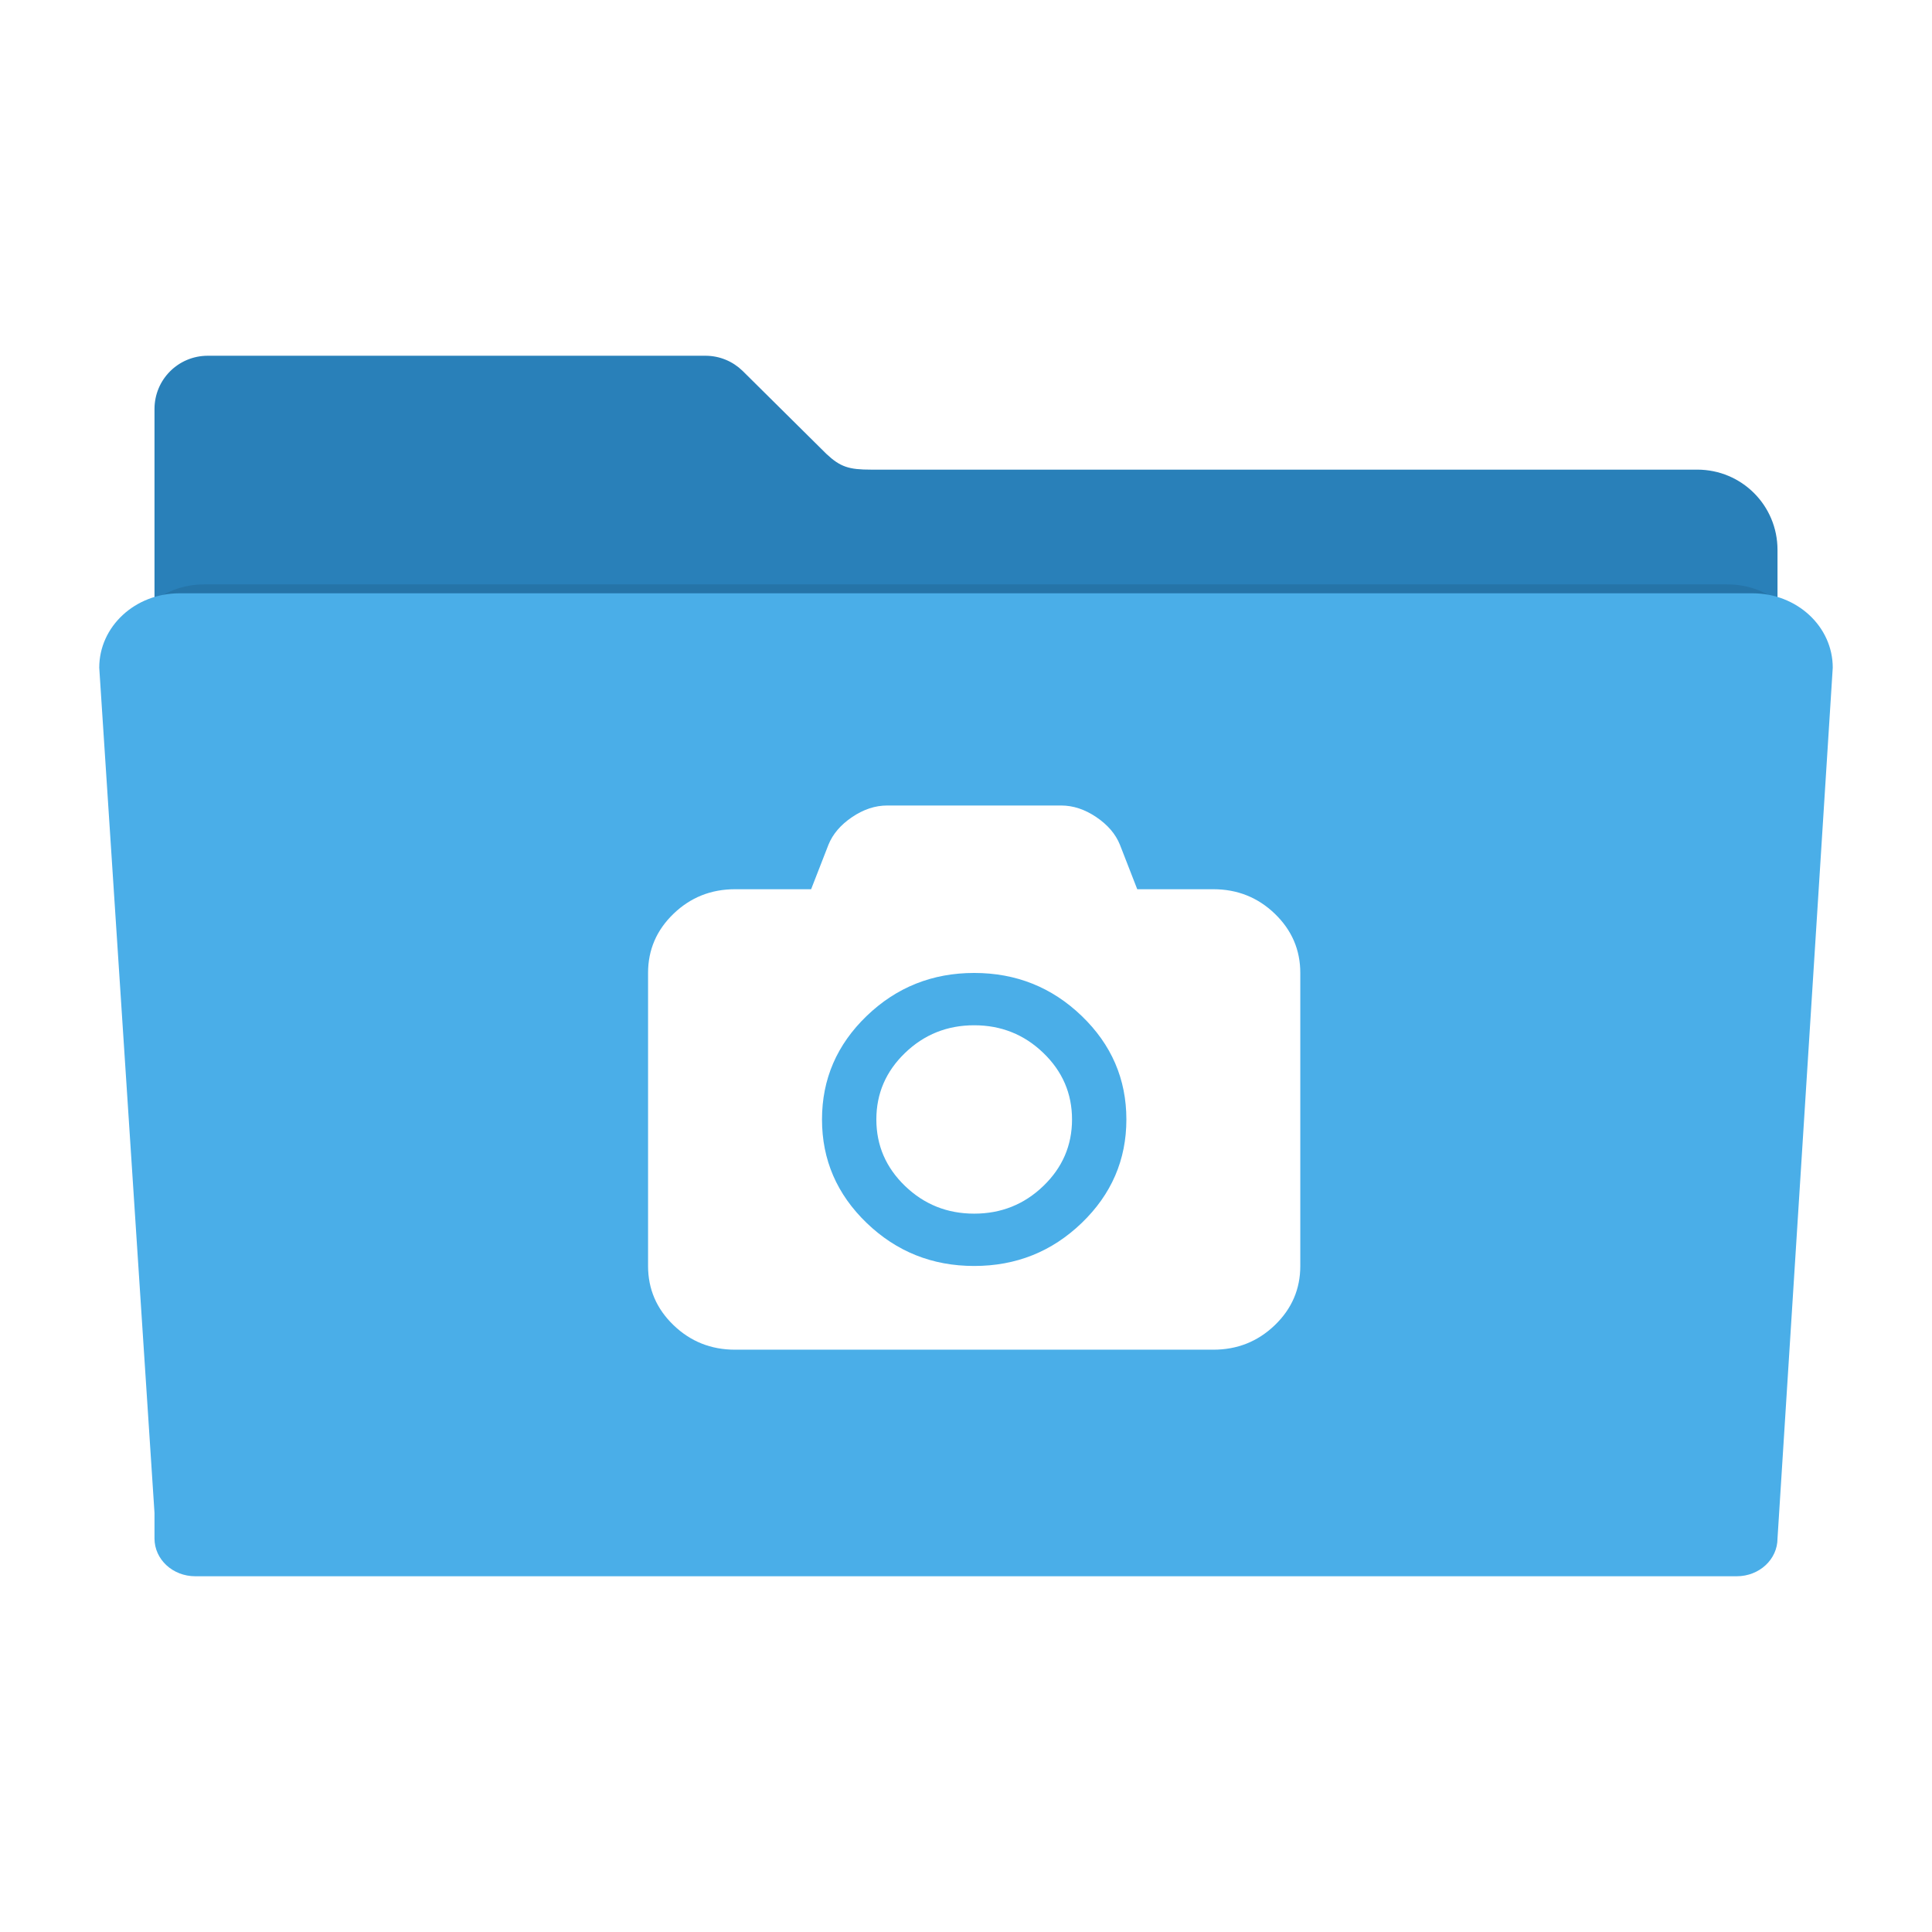 <?xml version="1.0" encoding="UTF-8" standalone="no"?>
<!-- Created with Inkscape (http://www.inkscape.org/) -->

<svg
   xmlns:sketch="http://www.bohemiancoding.com/sketch/ns"
   xmlns:dc="http://purl.org/dc/elements/1.1/"
   xmlns:cc="http://creativecommons.org/ns#"
   xmlns:rdf="http://www.w3.org/1999/02/22-rdf-syntax-ns#"
   xmlns:svg="http://www.w3.org/2000/svg"
   xmlns="http://www.w3.org/2000/svg"
   xmlns:sodipodi="http://sodipodi.sourceforge.net/DTD/sodipodi-0.dtd"
   xmlns:inkscape="http://www.inkscape.org/namespaces/inkscape"
   id="svg2"
   version="1.1"
   inkscape:version="0.91 r13725"
   width="512"
   height="512"
   sodipodi:docname="folder-camera.svg"
   viewBox="0 0 512 512">
  <defs
     id="defs6">
    <filter
       inkscape:collect="always"
       style="color-interpolation-filters:sRGB"
       id="filter4166"
       x="-0.028"
       width="1.056"
       y="-0.05"
       height="1.099">
      <feGaussianBlur
         inkscape:collect="always"
         stdDeviation="5.9"
         id="feGaussianBlur4168" />
    </filter>
  </defs>
  <sodipodi:namedview
     pagecolor="#ffffff"
     bordercolor="#666666"
     borderopacity="1"
     objecttolerance="10"
     gridtolerance="10"
     guidetolerance="10"
     inkscape:pageopacity="0"
     inkscape:pageshadow="2"
     inkscape:window-width="1920"
     inkscape:window-height="1008"
     id="namedview4"
     showgrid="false"
     inkscape:zoom="0.4609375"
     inkscape:cx="6.1612005"
     inkscape:cy="304.46462"
     inkscape:window-x="0"
     inkscape:window-y="32"
     inkscape:window-maximized="1"
     inkscape:current-layer="svg2"
     inkscape:document-units="px" />
  <path
     style="fill:#2980b9;fill-opacity:1;fill-rule:evenodd;stroke:#000000;stroke-width:0;stroke-linecap:butt;stroke-linejoin:miter;stroke-miterlimit:4;stroke-dasharray:none;stroke-opacity:1"
     d="m 55.067,94.277 c -7.824,0 -14.124,6.298 -14.124,14.122 l 0,37.329 0,120.132 0,121.546 0,7.307 c 0,5.988 4.82,10.807 10.807,10.807 l 408.499,0 c 5.988,0 10.809,-4.82 10.809,-10.807 l 0,-128.853 -0.002,0 0,-120.132 c 0,-11.783 -9.486,-21.269 -21.269,-21.269 l -218.968,0 c -5.816,0 -8.114,-0.685 -11.839,-4.189 L 197.013,98.501 c -0.075,-0.076 -0.152,-0.15 -0.228,-0.225 l -0.044,-0.043 -0.002,0.002 c -2.537,-2.449 -5.988,-3.958 -9.81,-3.958 z"
     id="rect2982-2"
     inkscape:connector-curvature="0"
     sodipodi:nodetypes="sscccssssccssccccccss" />
  <path
     style="opacity:0.3;fill:#000000;fill-opacity:1;fill-rule:evenodd;stroke:#000000;stroke-width:0;stroke-linecap:butt;stroke-linejoin:miter;stroke-miterlimit:4;stroke-dasharray:none;stroke-opacity:1;filter:url(#filter4166)"
     d="m 28.241,148.072 c -12.876,0 -23.241,9.607 -23.241,21.541 l 16,244.762 0,7.4 c 0,6.064 5.267,10.945 11.81,10.945 l 446.379,0 c 6.543,0 11.811,-4.881 11.811,-10.945 l 15.998,-252.162 c 0,-11.934 -10.365,-21.541 -23.241,-21.541 l -455.515,0 z"
     id="rect2982-5"
     inkscape:connector-curvature="0"
     sodipodi:nodetypes="cccsssccscc"
     transform="matrix(0.886,0,0,0.863,29.118,27.075)" />
  <path
     style="fill:#4aaee8;fill-opacity:1;fill-rule:evenodd;stroke:#000000;stroke-width:0;stroke-linecap:butt;stroke-linejoin:miter;stroke-miterlimit:4;stroke-dasharray:none;stroke-opacity:1"
     d="m 47.57,157.231 c -11.783,0 -21.269,8.792 -21.269,19.713 l 14.642,223.991 0,6.772 c 0,5.549 4.82,10.016 10.807,10.016 l 408.499,0 c 5.988,0 10.809,-4.467 10.809,-10.016 l 14.64,-230.763 c 0,-10.921 -9.486,-19.713 -21.269,-19.713 l -416.86,0 z"
     id="rect2982"
     inkscape:connector-curvature="0"
     sodipodi:nodetypes="cccsssccscc" />
  <path
     style="fill:#ffffff;fill-opacity:1"
     sketch:type="MSShapeGroup"
     id="Camera"
     d="m 337.843,242.154 c -4.502,-4.333 -9.932,-6.499 -16.294,-6.499 l -20.166,0 -4.59,-11.786 c -1.14,-2.831 -3.225,-5.272 -6.258,-7.324 -3.031,-2.051 -6.137,-3.078 -9.318,-3.078 l -46.094,0 c -3.181,0 -6.287,1.027 -9.318,3.078 -3.031,2.052 -5.116,4.493 -6.256,7.324 l -4.591,11.786 -20.166,0 c -6.363,0 -11.793,2.167 -16.295,6.499 -4.501,4.334 -6.751,9.562 -6.751,15.687 l 0,77.654 c 0,6.125 2.251,11.355 6.751,15.686 4.502,4.334 9.932,6.501 16.295,6.501 l 126.756,0 c 6.362,0 11.792,-2.167 16.294,-6.501 4.501,-4.332 6.751,-9.561 6.751,-15.686 l 0,-77.654 c 7.5e-4,-6.125 -2.25,-11.354 -6.75,-15.687 l 0,0 z m -51.18,81.946 c -7.892,7.599 -17.389,11.397 -28.493,11.397 -11.104,0 -20.6,-3.799 -28.493,-11.397 -7.893,-7.597 -11.839,-16.741 -11.839,-27.43 0,-10.69 3.947,-19.832 11.839,-27.43 7.892,-7.598 17.389,-11.397 28.493,-11.397 11.104,0 20.6,3.8 28.493,11.397 7.893,7.597 11.839,16.74 11.839,27.43 0,10.689 -3.947,19.832 -11.839,27.43 z m -28.493,-52.391 c -7.143,0 -13.249,2.441 -18.32,7.324 -5.072,4.883 -7.608,10.761 -7.608,17.637 0,6.876 2.536,12.754 7.608,17.637 5.072,4.882 11.178,7.323 18.32,7.323 7.141,0 13.249,-2.441 18.32,-7.323 5.072,-4.883 7.608,-10.761 7.608,-17.637 0,-6.876 -2.536,-12.754 -7.608,-17.637 -5.072,-4.883 -11.179,-7.324 -18.32,-7.324 z"
     inkscape:connector-curvature="0" />
</svg>

